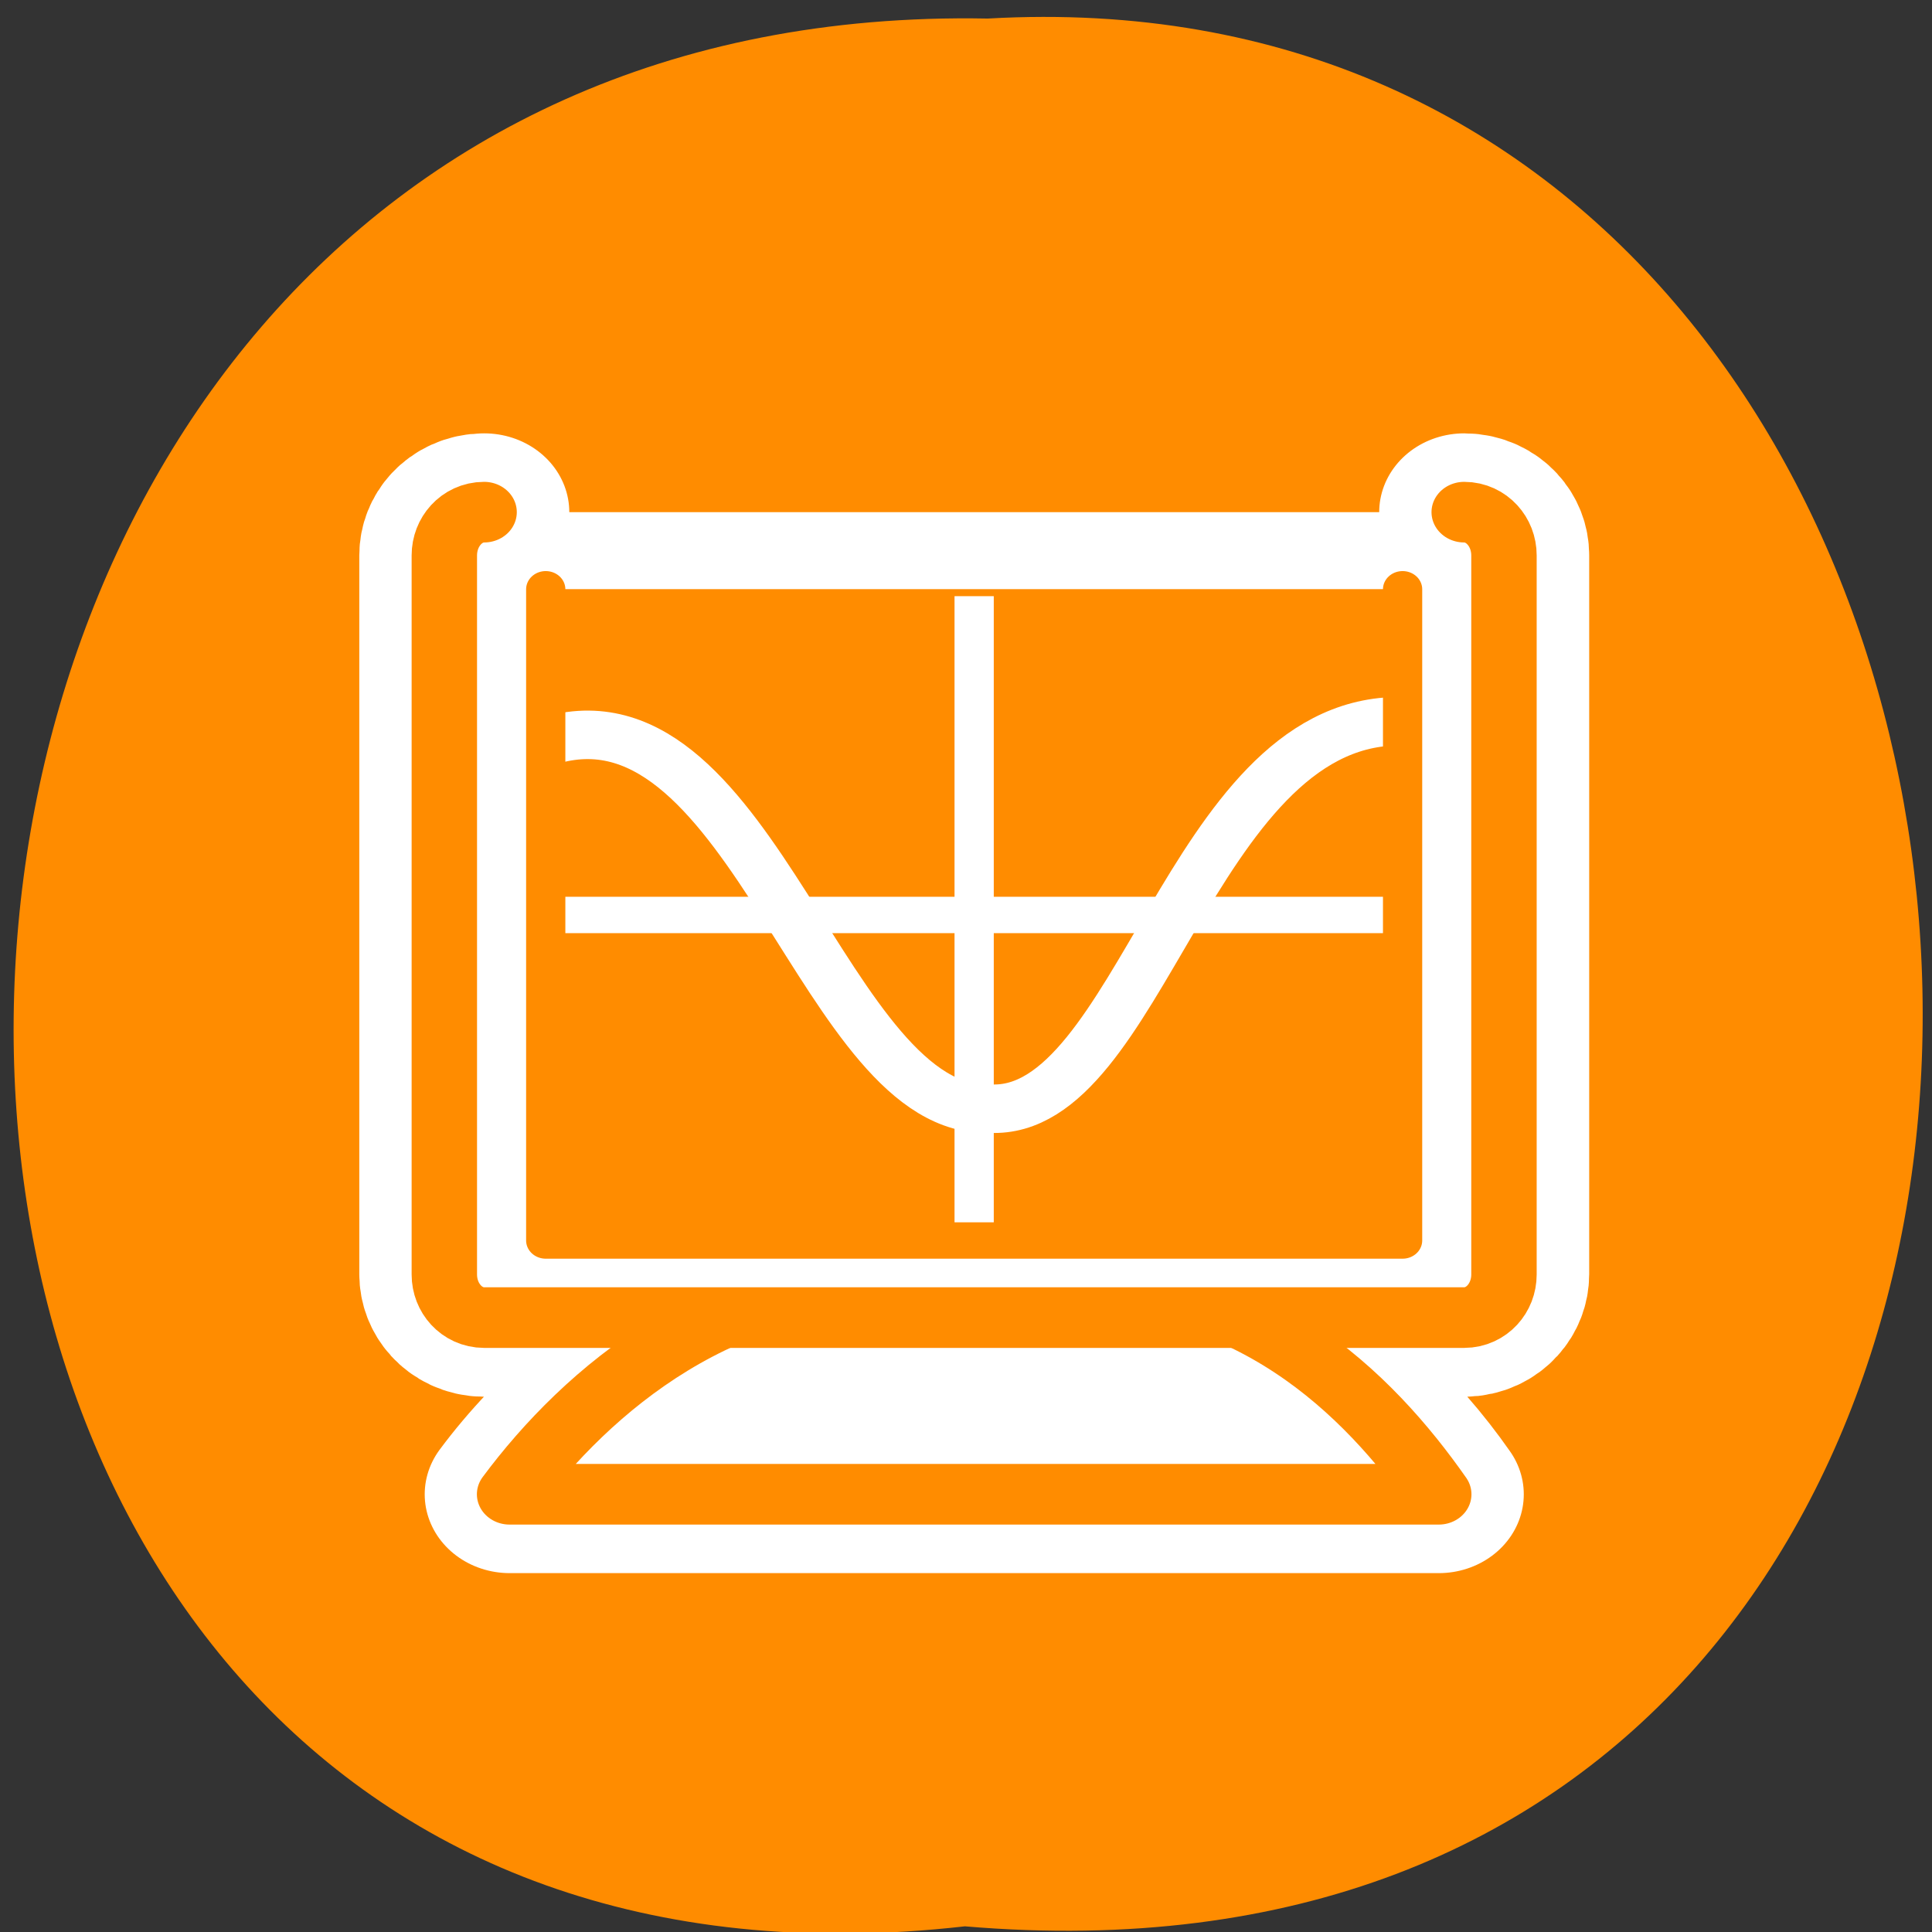 <svg xmlns="http://www.w3.org/2000/svg" viewBox="0 0 48 48"><rect x="0" y="0" width="48" height="48" fill="#333333" stroke="none"/><g style="fill:#fff"><path d="m 31.746 17.125 c 0 2.301 -1.863 4.168 -4.164 4.168 c -2.301 0 -4.168 -1.867 -4.168 -4.168 c 0 -2.301 1.867 -4.164 4.168 -4.164 c 2.301 0 4.164 1.863 4.164 4.164"/><path d="m 32.242 31.762 c 0 2.301 -1.863 4.164 -4.164 4.164 c -2.301 0 -4.168 -1.863 -4.168 -4.164 c 0 -2.301 1.867 -4.168 4.168 -4.168 c 2.301 0 4.164 1.867 4.164 4.168"/><path d="m 16.266 23.758 c 0 2.301 -1.867 4.164 -4.168 4.164 c -2.301 0 -4.164 -1.863 -4.164 -4.164 c 0 -2.305 1.863 -4.168 4.164 -4.168 c 2.301 0 4.168 1.867 4.168 4.168"/></g><path d="m 23.973 47.859 c -31.828 3.609 -31.383 -48.008 0.566 -47.398 c 29.719 -1.699 32.398 50.211 -0.566 47.398" style="fill:#ff8c00"/><g style="stroke-linecap:round;stroke-linejoin:round"><path d="m 6.593 4.686 c -1.052 0 -1.908 0.989 -1.908 2.222 v 37.056 c 0 1.241 0.856 2.255 1.908 2.255 h 11.876 c -4.65 2.117 -8.315 5.693 -10.659 9.092 h 44.387 c -2.156 -3.333 -5.469 -6.967 -10.006 -9.092 h 11.223 c 1.052 0 1.908 -1.014 1.908 -2.255 v -37.056 c 0 -1.233 -0.856 -2.222 -1.908 -2.222" transform="matrix(0.52 0 0 0.482 8.603 10.466)" style="fill:none;stroke:#fff;stroke-width:8.125"/><g transform="matrix(0.52 0 0 0.482 8.603 10.311)" style="fill:#fff;stroke:#ff8c00;fill-rule:evenodd;stroke-width:3.125"><path d="m 27.273 44.714 c -9.187 -0.616 -15.805 5.596 -19.47 10.916 h 44.394 c -3.32 -5.118 -9.044 -11.379 -18.456 -10.916 c -1.953 0 -3.793 -0.146 -6.475 0"/><path d="m 6.585 5.007 c -1.052 0 -1.9 0.998 -1.9 2.23 v 37.064 c 0 1.233 0.849 2.222 1.9 2.222 h 46.828 c 1.052 0 1.9 -0.989 1.9 -2.222 v -37.064 c 0 -1.233 -0.849 -2.23 -1.9 -2.23"/></g></g><path d="m 13.559 14.637 v 16.168 h 21.289 v -16.168" style="fill:#ff8c00;fill-rule:evenodd"/><g transform="matrix(0.52 0 0 0.482 8.603 10.466)" style="fill:none"><g style="stroke:#fff"><g style="stroke-width:1.875"><path d="m 10.304 25.448 h 39.91"/><path d="m 29.999 9.016 v 32.854"/></g><path d="m 9.845 16.421 c 9.6 -2.879 13.048 19.392 20.92 19.01 c 7.106 0.381 9.6 -19.773 19.388 -19.967" style="stroke-width:2.5"/></g><path d="m 9.53 8.66 v 33.568 h 40.939 v -33.568" style="stroke:#ff8c00;stroke-linecap:round;stroke-linejoin:round;stroke-width:1.875"/></g></svg>